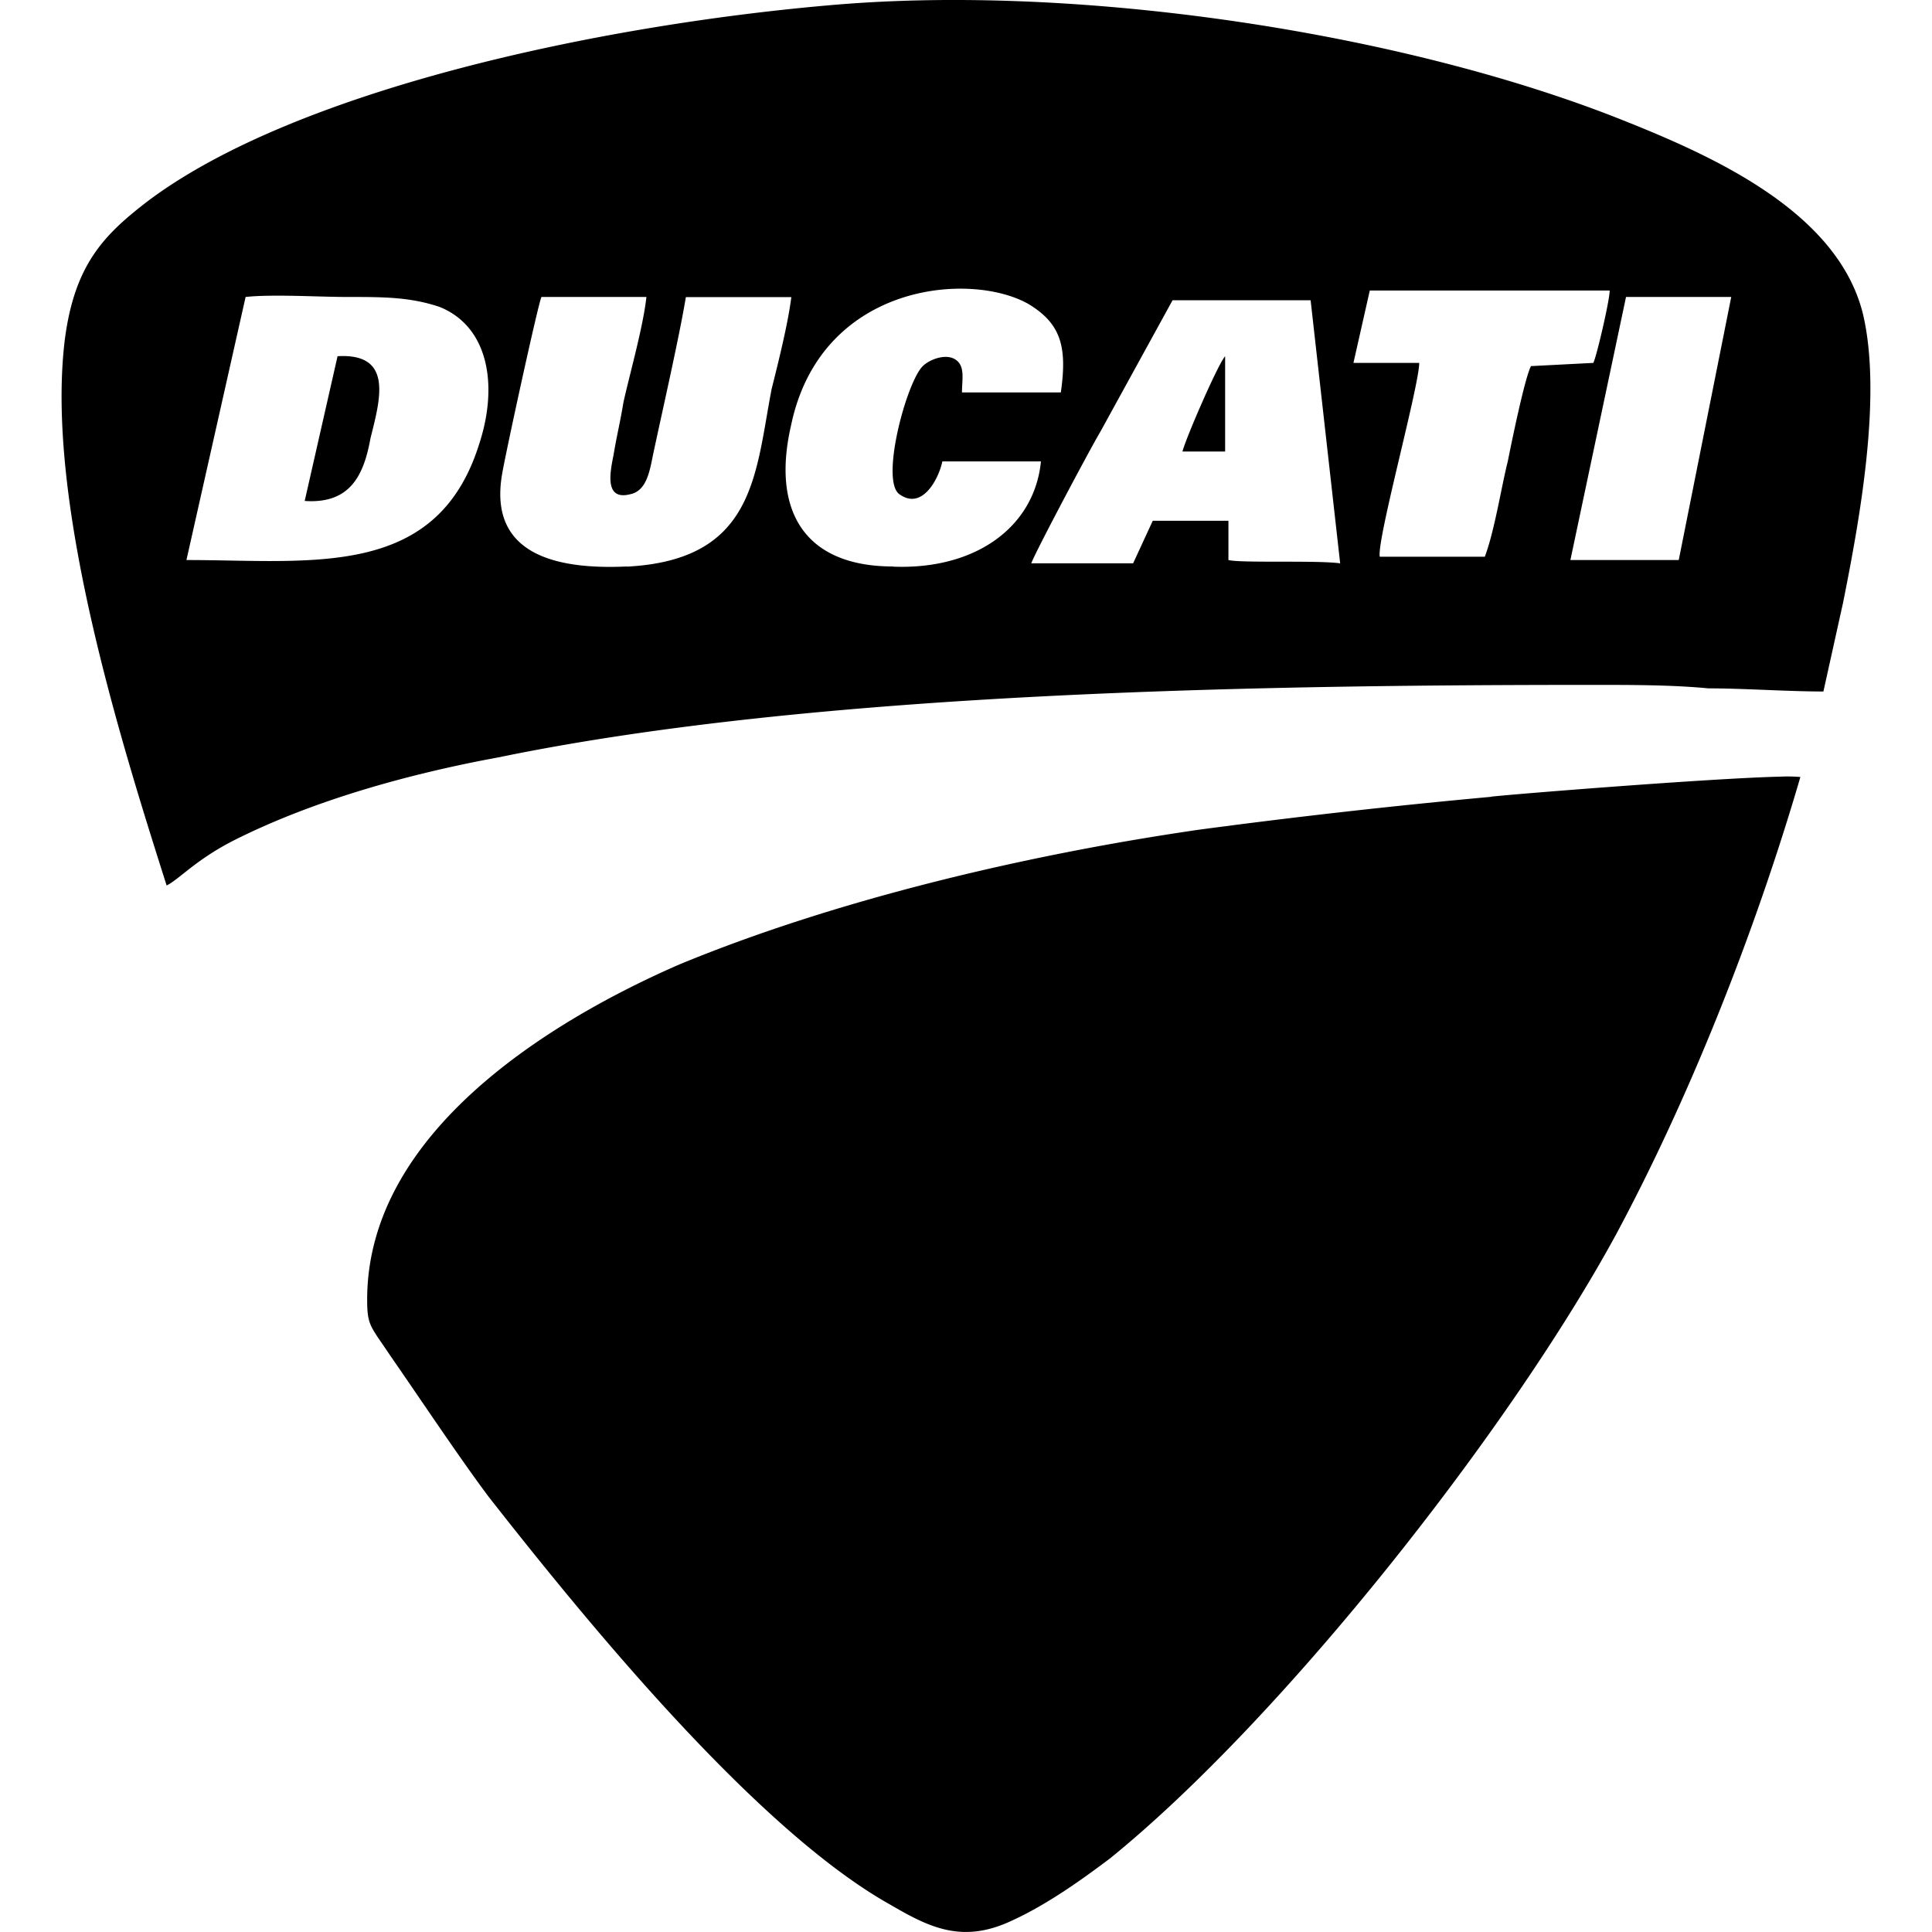 <svg xmlns="http://www.w3.org/2000/svg" viewBox="0 0 24 24"><path d="M11.559.002Q10.96.011 10.4.057c-2.94.245-6.737 1.06-8.574 2.449-.53.409-.9.776-1.021 1.715C.56 6.22 1.499 9.203 2.07 11c.163-.082.368-.327.858-.572.98-.49 2.162-.817 3.265-1.02 3.96-.817 9.474-.9 13.598-.9.49 0 .98 0 1.43.043.449 0 .98.039 1.43.039l.244-1.102c.204-1.02.49-2.573.246-3.593-.326-1.307-1.96-2-3.104-2.45C17.644.516 14.343-.039 11.56.002zm.277 3.586c.367-.015.704.057.934.185.408.244.49.53.408 1.102H11.95c0-.164.042-.326-.08-.408-.123-.081-.326 0-.408.082-.204.204-.531 1.429-.287 1.592.286.204.49-.205.531-.409h1.225c-.081.817-.815 1.348-1.836 1.307v-.002c-1.103 0-1.513-.692-1.268-1.754.252-1.207 1.201-1.662 2.008-1.695zm5.18.021h2.98c0 .122-.162.817-.203.899l-.775.04c-.082.164-.247.98-.288 1.184-.082.327-.163.858-.285 1.184H17.14c-.04-.204.49-2.122.49-2.408h-.817zm-13.682.065c.316-.006.705.015.98.015.45 0 .777 0 1.145.123.612.245.735.98.49 1.715-.53 1.674-2.082 1.43-3.633 1.43l.735-3.268q.124-.013.283-.015zm3.393.015H8.03c-.04.368-.203.94-.285 1.307-.04.245-.082.408-.123.654-.04.204-.122.572.205.49.204-.04.244-.286.285-.49.122-.572.327-1.469.408-1.959h1.31c-.04.326-.163.816-.245 1.143-.204 1.062-.206 2.123-1.799 2.205v-.002c-.898.042-1.715-.16-1.55-1.14.04-.246.449-2.126.49-2.208zm13.472 0h1.307l-.652 3.268h-1.346zm-5.633.041h1.715l.367 3.268c-.286-.04-1.225-.001-1.388-.041v-.488h-.94l-.244.529h-1.265c.04-.122.735-1.43.857-1.633zm-10.373.696-.408 1.797c.571.04.736-.329.817-.778.123-.49.285-1.06-.409-1.02zm11.026 0c-.082.082-.49 1.02-.53 1.183h.53zm6.89 5.222c-.845.02-3.26.213-3.582.248v.002a88 88 0 0 0-3.634.409c-2.245.326-4.574.897-6.452 1.673-1.593.694-3.88 2.082-3.88 4.165 0 .326.042.327.287.695.368.53.857 1.266 1.224 1.756 1.184 1.51 3.309 4.123 4.983 5.062.49.286.897.49 1.51.203.45-.204.898-.53 1.224-.775 2.164-1.755 4.983-5.349 6.29-7.758.898-1.674 1.714-3.716 2.286-5.676a2 2 0 0 0-.256-.004z"/></svg>